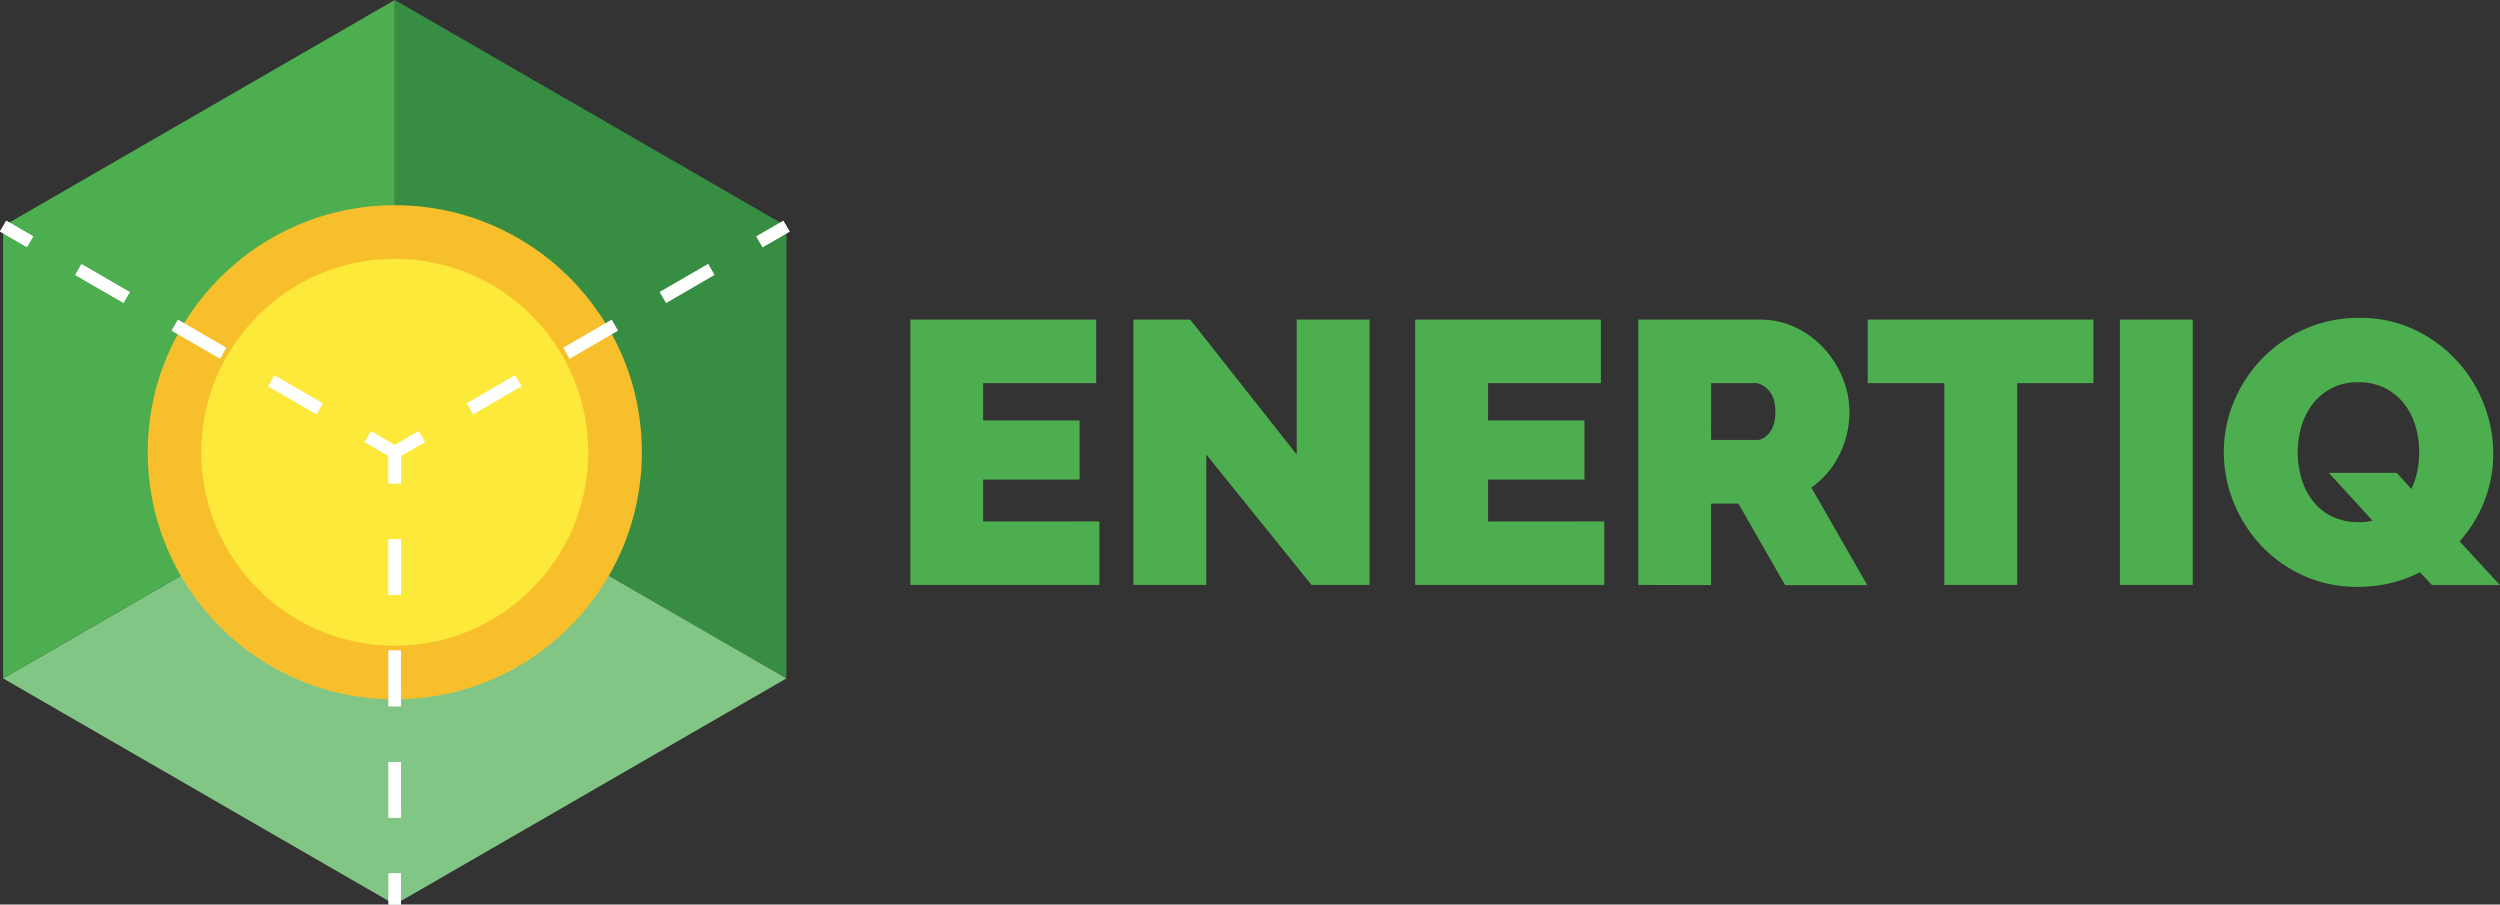 <svg id="Layer_1" data-name="Layer 1" xmlns="http://www.w3.org/2000/svg" viewBox="0 0 893.82 323.4"><rect x="0" y="0" width="893.82" height="323.4" fill="#333333" stroke="none"/><defs><style>.cls-1{fill:#4cae4e;}.cls-2{fill:#378e43;}.cls-3{fill:#81c684;}.cls-4{fill:#f8bf2c;}.cls-5{fill:#fde939;}.cls-6{fill:#fff;}</style></defs><title>logo-final</title><path class="cls-1" d="M446.16,223.22v22.71h-67.6V151.07H445v22.71H404.6v13.36h34.47v21.11H404.6v15Z" transform="translate(-53.09 -36.8)"/><path class="cls-1" d="M484.37,199.3v46.63H458.31V151.07h20.31L516.7,199.3V151.07h26.05v94.86H522Z" transform="translate(-53.09 -36.8)"/><path class="cls-1" d="M626.66,223.22v22.71H559.05V151.07h66.4v22.71H585.11v13.36h34.47v21.11H585.11v15Z" transform="translate(-53.09 -36.8)"/><path class="cls-1" d="M638.81,245.93V151.07h43.55a28.82,28.82,0,0,1,12.83,2.87,33.31,33.31,0,0,1,10.09,7.48A35,35,0,0,1,711.9,172a31.64,31.64,0,0,1,2.41,12,33.75,33.75,0,0,1-3.61,15.43,31.44,31.44,0,0,1-10,11.69l20,34.87H691.32l-16.7-29.13h-9.76v29.13Zm26.05-51.84H681.3q2.4,0,4.48-2.67t2.07-7.48q0-4.94-2.41-7.55t-4.81-2.61H664.87Z" transform="translate(-53.09 -36.8)"/><path class="cls-1" d="M801.55,173.78H774.29v72.15H748.24V173.78H720.85V151.07h80.7Z" transform="translate(-53.09 -36.8)"/><path class="cls-1" d="M811,245.93V151.07h26.05v94.86Z" transform="translate(-53.09 -36.8)"/><path class="cls-1" d="M918.31,241.39a46.77,46.77,0,0,1-10.49,3.88,49.83,49.83,0,0,1-11.69,1.34,46.27,46.27,0,0,1-19.64-4.07,47.67,47.67,0,0,1-15.1-10.82,49.27,49.27,0,0,1-9.75-15.43,47.75,47.75,0,0,1-3.47-17.9,46.59,46.59,0,0,1,3.61-18,48.44,48.44,0,0,1,25.45-26,47.4,47.4,0,0,1,19.44-3.94,45,45,0,0,1,19.64,4.21,48.74,48.74,0,0,1,24.78,26.52,48.29,48.29,0,0,1,3.41,17.77,46.3,46.3,0,0,1-3.14,16.9,47.13,47.13,0,0,1-8.89,14.5l14.43,15.63H922.59Zm-21.91-17.9a19.51,19.51,0,0,0,4.95-.53l-15.63-17.1H910l5.21,5.75a27.12,27.12,0,0,0,2.14-6.41,34.6,34.6,0,0,0,.67-6.81,32.33,32.33,0,0,0-1.34-9.29,23.65,23.65,0,0,0-4.08-8,20.26,20.26,0,0,0-6.81-5.55,20.86,20.86,0,0,0-9.55-2.07,20.08,20.08,0,0,0-9.69,2.21,20.62,20.62,0,0,0-6.75,5.74,24.06,24.06,0,0,0-3.94,8,33.32,33.32,0,0,0-1.27,9.15,32.27,32.27,0,0,0,1.34,9.29,24.22,24.22,0,0,0,4,7.95,19.52,19.52,0,0,0,6.75,5.55A21.11,21.11,0,0,0,896.4,223.48Z" transform="translate(-53.09 -36.8)"/><polygon class="cls-2" points="141.14 0 281.17 80.85 281.17 242.55 141.14 161.7 141.14 0"/><polygon class="cls-3" points="1.1 242.55 141.14 161.7 281.17 242.55 141.14 323.4 1.1 242.55"/><polygon class="cls-1" points="1.1 80.85 141.14 0 141.14 161.7 1.1 242.55 1.1 80.85"/><circle class="cls-4" cx="141.15" cy="161.7" r="88.33"/><circle class="cls-5" cx="141.15" cy="161.7" r="69.17"/><rect class="cls-6" x="56.8" y="114.87" width="4.45" height="11.13" transform="translate(-127.88 74.53) rotate(-60)"/><path class="cls-6" d="M166.24,184.9l-17.25-10,2.23-3.86,17.25,10ZM131.74,165l-17.25-10,2.23-3.86,17.25,10Zm-34.5-19.92L80,135.11l2.23-3.86,17.25,10Z" transform="translate(-53.09 -36.8)"/><path class="cls-6" d="M196.47,209.63H192v-9.85l-8.53-4.92,2.23-3.86,9.64,5.57a2.23,2.23,0,0,1,1.11,1.93Z" transform="translate(-53.09 -36.8)"/><path class="cls-6" d="M196.47,329.15H192V309.23h4.45Zm0-39.84H192V269.39h4.45Zm0-39.84H192V229.55h4.45Z" transform="translate(-53.09 -36.8)"/><rect class="cls-6" x="138.92" y="312.27" width="4.45" height="11.13"/><rect class="cls-6" x="323.89" y="118.21" width="11.13" height="4.45" transform="translate(-69.18 144.03) rotate(-29.99)"/><path class="cls-6" d="M222.25,184.9,220,181l17.25-10,2.23,3.86ZM256.75,165l-2.23-3.86,17.25-10L274,155Zm34.5-19.92L289,141.21l17.25-10,2.23,3.86Z" transform="translate(-53.09 -36.8)"/><path class="cls-6" d="M194.24,200.73a2.22,2.22,0,0,1-1.11-.3l-9.64-5.57,2.23-3.86,8.53,4.92,8.53-4.92,2.23,3.86-9.64,5.57A2.22,2.22,0,0,1,194.24,200.73Z" transform="translate(-53.09 -36.8)"/><path class="cls-6" d="M166.24,184.9l-17.25-10,2.23-3.86,17.25,10ZM131.73,165l-17.25-10,2.23-3.86,17.25,10Zm-34.5-19.92L80,135.11l2.23-3.86,17.25,10Z" transform="translate(-53.09 -36.8)"/><rect class="cls-6" x="56.8" y="114.87" width="4.45" height="11.13" transform="translate(-127.88 74.53) rotate(-60)"/><rect class="cls-6" x="138.92" y="312.27" width="4.45" height="11.13"/><path class="cls-6" d="M196.47,329.15H192V309.23h4.45Zm0-39.84H192V269.39h4.45Zm0-39.84H192V229.55h4.45Z" transform="translate(-53.09 -36.8)"/><path class="cls-6" d="M196.47,209.63H192V198.5a2.23,2.23,0,0,1,1.11-1.93l9.64-5.57,2.23,3.86-8.53,4.92Z" transform="translate(-53.09 -36.8)"/><path class="cls-6" d="M222.25,184.9,220,181l17.25-10,2.23,3.86ZM256.75,165l-2.23-3.86,17.25-10L274,155Zm34.5-19.92L289,141.21l17.25-10,2.23,3.86Z" transform="translate(-53.09 -36.8)"/><rect class="cls-6" x="323.89" y="118.21" width="11.13" height="4.45" transform="translate(-69.18 144.03) rotate(-29.99)"/></svg>